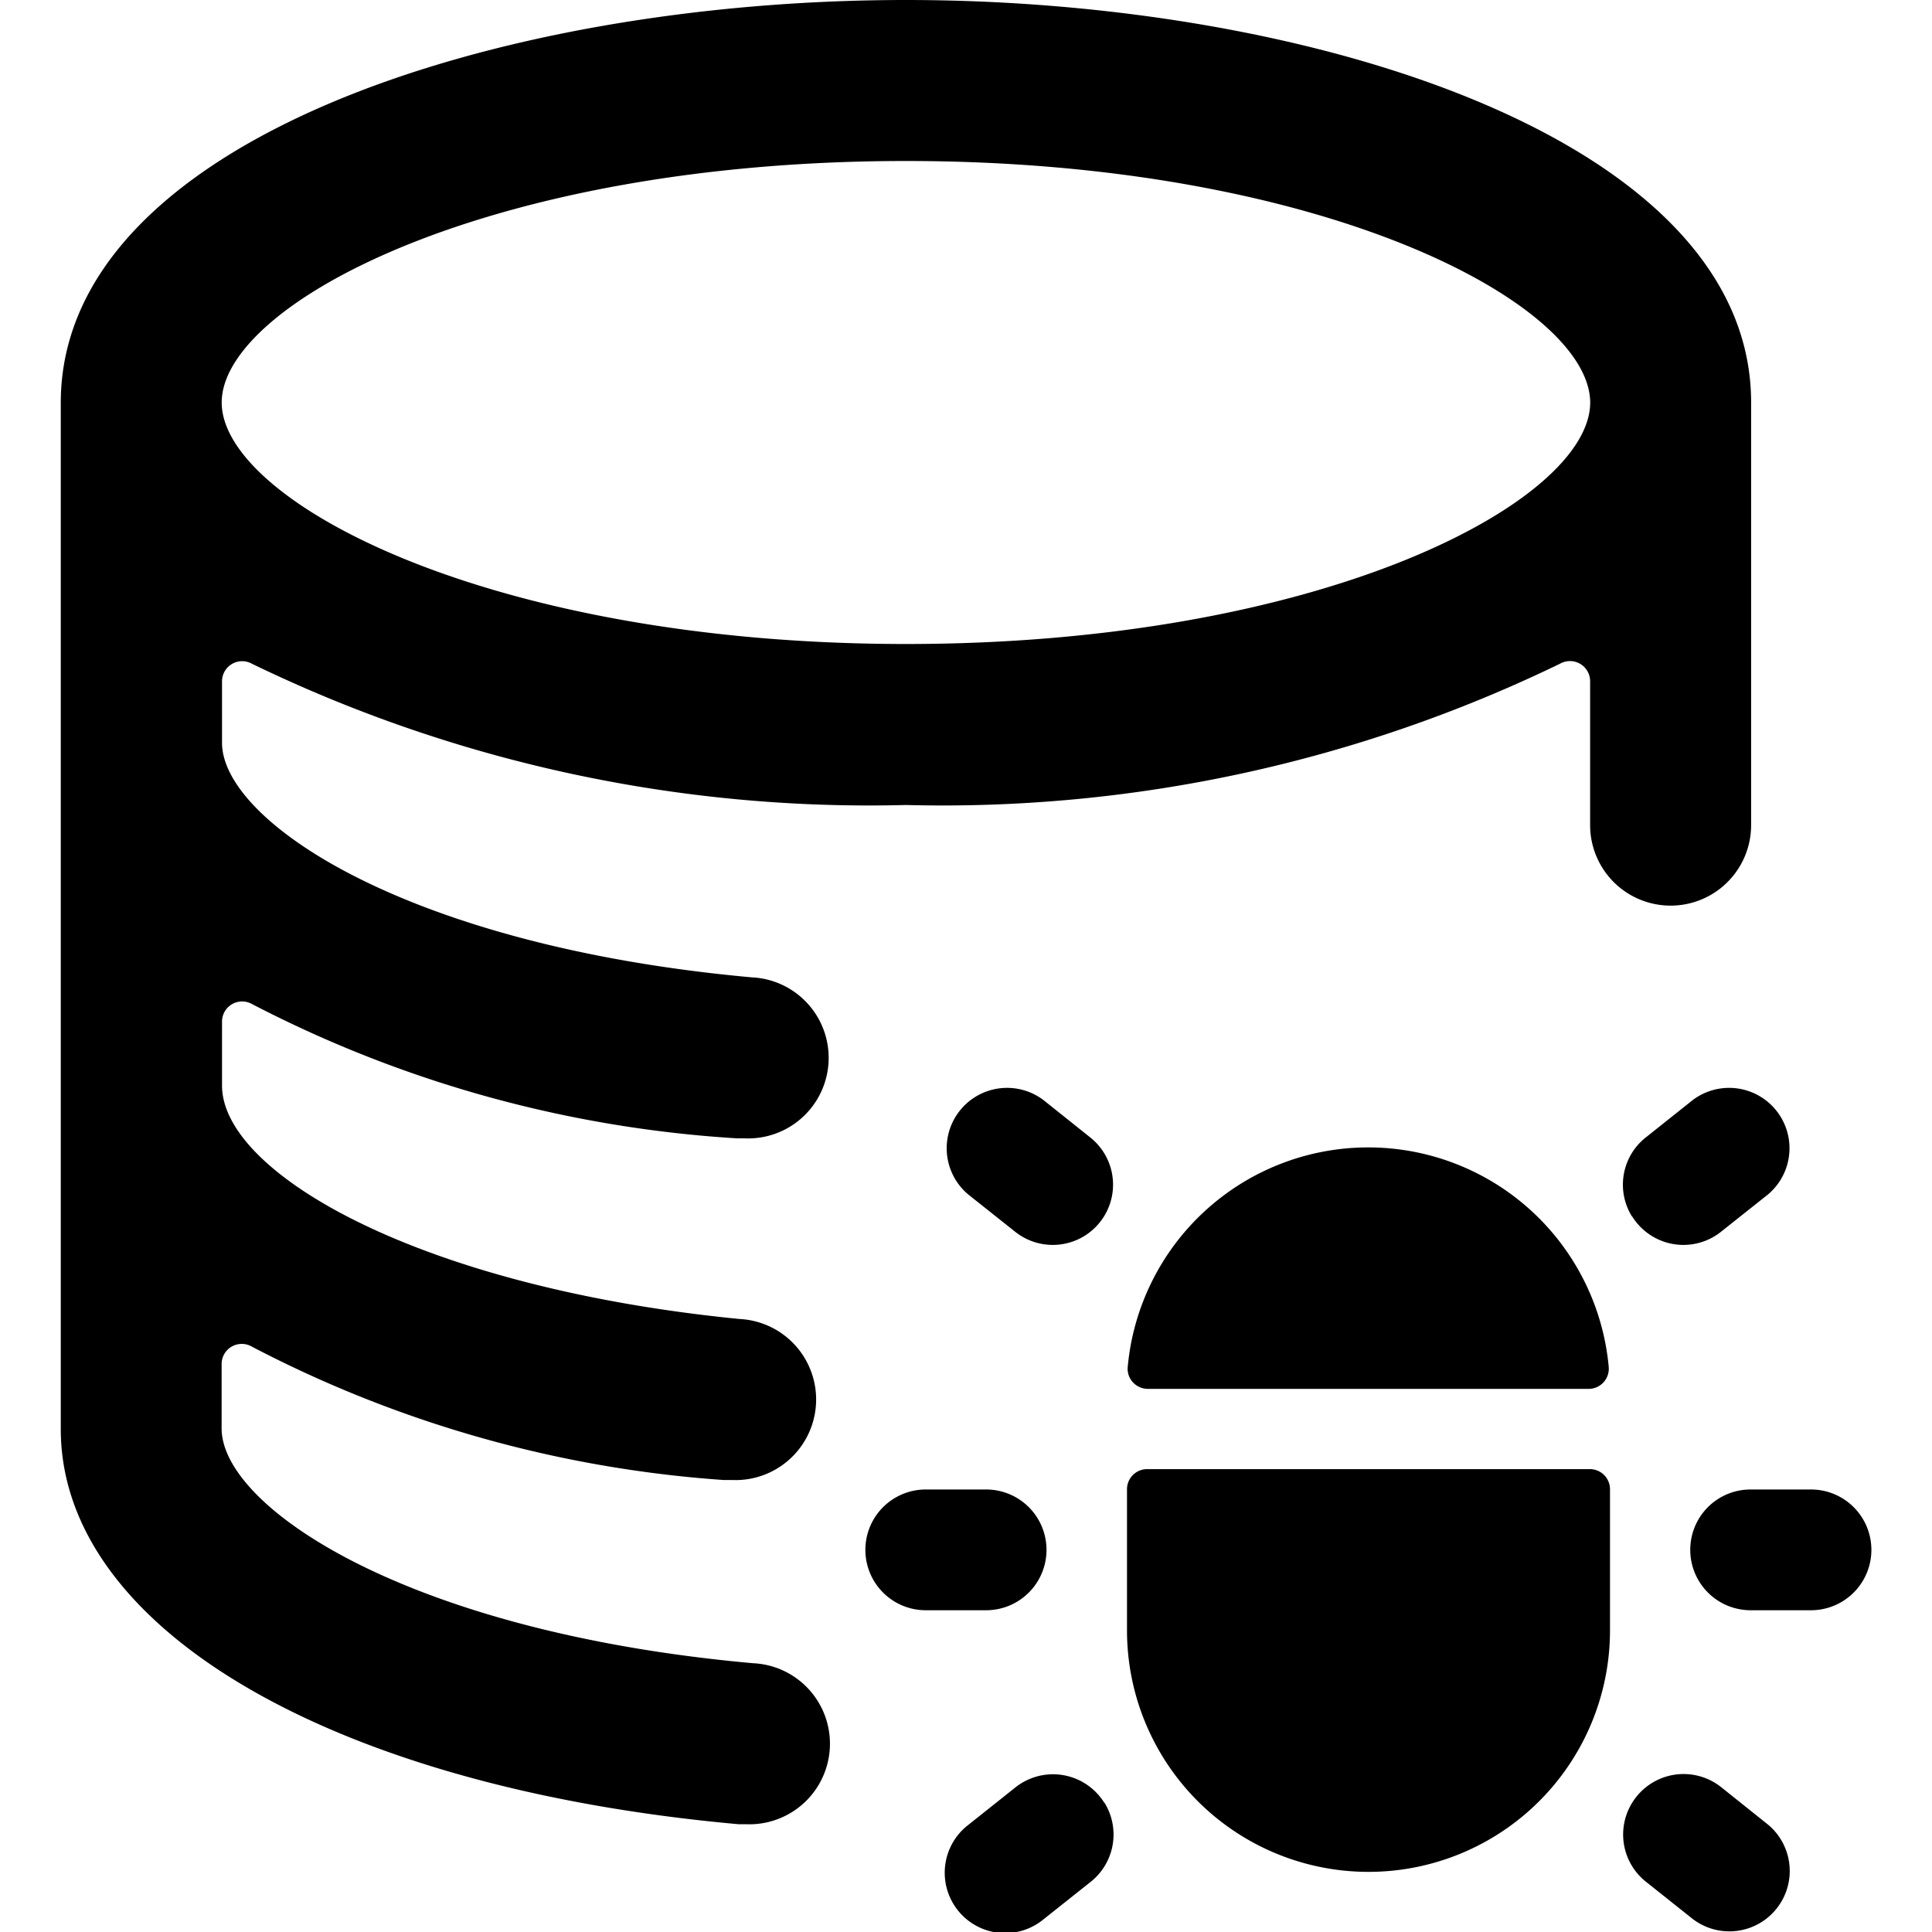<svg xmlns="http://www.w3.org/2000/svg" viewBox="0 0 24 24"><title>database-bug-alternate</title><path d="M11.254,0C6.169,0,.767,1.751.755,4.993l0,.01v12.75c0,2.482,3.384,4.455,8.419,4.908.031,0,.061,0,.091,0a1,1,0,0,0,.088-2c-4.305-.387-6.6-1.943-6.6-2.916v-.8a.25.25,0,0,1,.375-.217,14.861,14.861,0,0,0,5.859,1.657c.033,0,.066,0,.1,0a1,1,0,0,0,.1-2c-3.971-.391-6.429-1.81-6.429-2.9v-.795a.25.25,0,0,1,.375-.216,15.043,15.043,0,0,0,6.024,1.667c.031,0,.061,0,.091,0a1,1,0,0,0,.09-2c-4.293-.39-6.58-1.943-6.58-2.914V8.464a.25.25,0,0,1,.373-.218A17.574,17.574,0,0,0,11.254,10a17.582,17.582,0,0,0,8.127-1.756.25.25,0,0,1,.372.218v1.788a1,1,0,0,0,2,0V5C21.754,1.755,16.345,0,11.254,0Zm8.5,5v.006C19.743,6.232,16.435,8,11.254,8s-8.5-1.777-8.5-3,3.311-3,8.5-3,8.495,1.773,8.5,3Z"/><path d="M20.277,15.113a.749.749,0,0,0,1.1.19l.583-.463a.75.75,0,0,0-.933-1.174l-.583.464a.748.748,0,0,0-.17.983Z"/><path d="M12.963,13.666a.75.75,0,0,0-.933,1.174l.583.463a.749.749,0,0,0,1.1-.19h0a.749.749,0,0,0-.169-.983Z"/><path d="M20.277,22.392h0a.749.749,0,0,0,.17.984l.583.464a.75.75,0,0,0,.933-1.174L21.38,22.2A.75.75,0,0,0,20.277,22.392Z"/><path d="M13.716,22.392a.75.75,0,0,0-1.1-.19l-.583.464a.75.75,0,1,0,.933,1.174l.584-.464a.75.75,0,0,0,.169-.984Z"/><path d="M23.247,19.253a.75.75,0,0,0-.75-.75h-.75a.749.749,0,0,0-.75.75h0a.75.75,0,0,0,.75.75h.75A.75.75,0,0,0,23.247,19.253Z"/><path d="M13,19.253a.75.75,0,0,0-.75-.75H11.5a.75.75,0,0,0,0,1.5h.75a.75.75,0,0,0,.75-.75Z"/><path d="M14.009,16.98a.247.247,0,0,0,.064.191.252.252,0,0,0,.185.082h5.477a.25.25,0,0,0,.249-.273,3,3,0,0,0-5.975,0Z"/><path d="M17,23.253a3,3,0,0,0,3-3V18.5a.25.25,0,0,0-.25-.25h-5.5a.25.25,0,0,0-.25.25v1.75A3,3,0,0,0,17,23.253Z"/></svg>